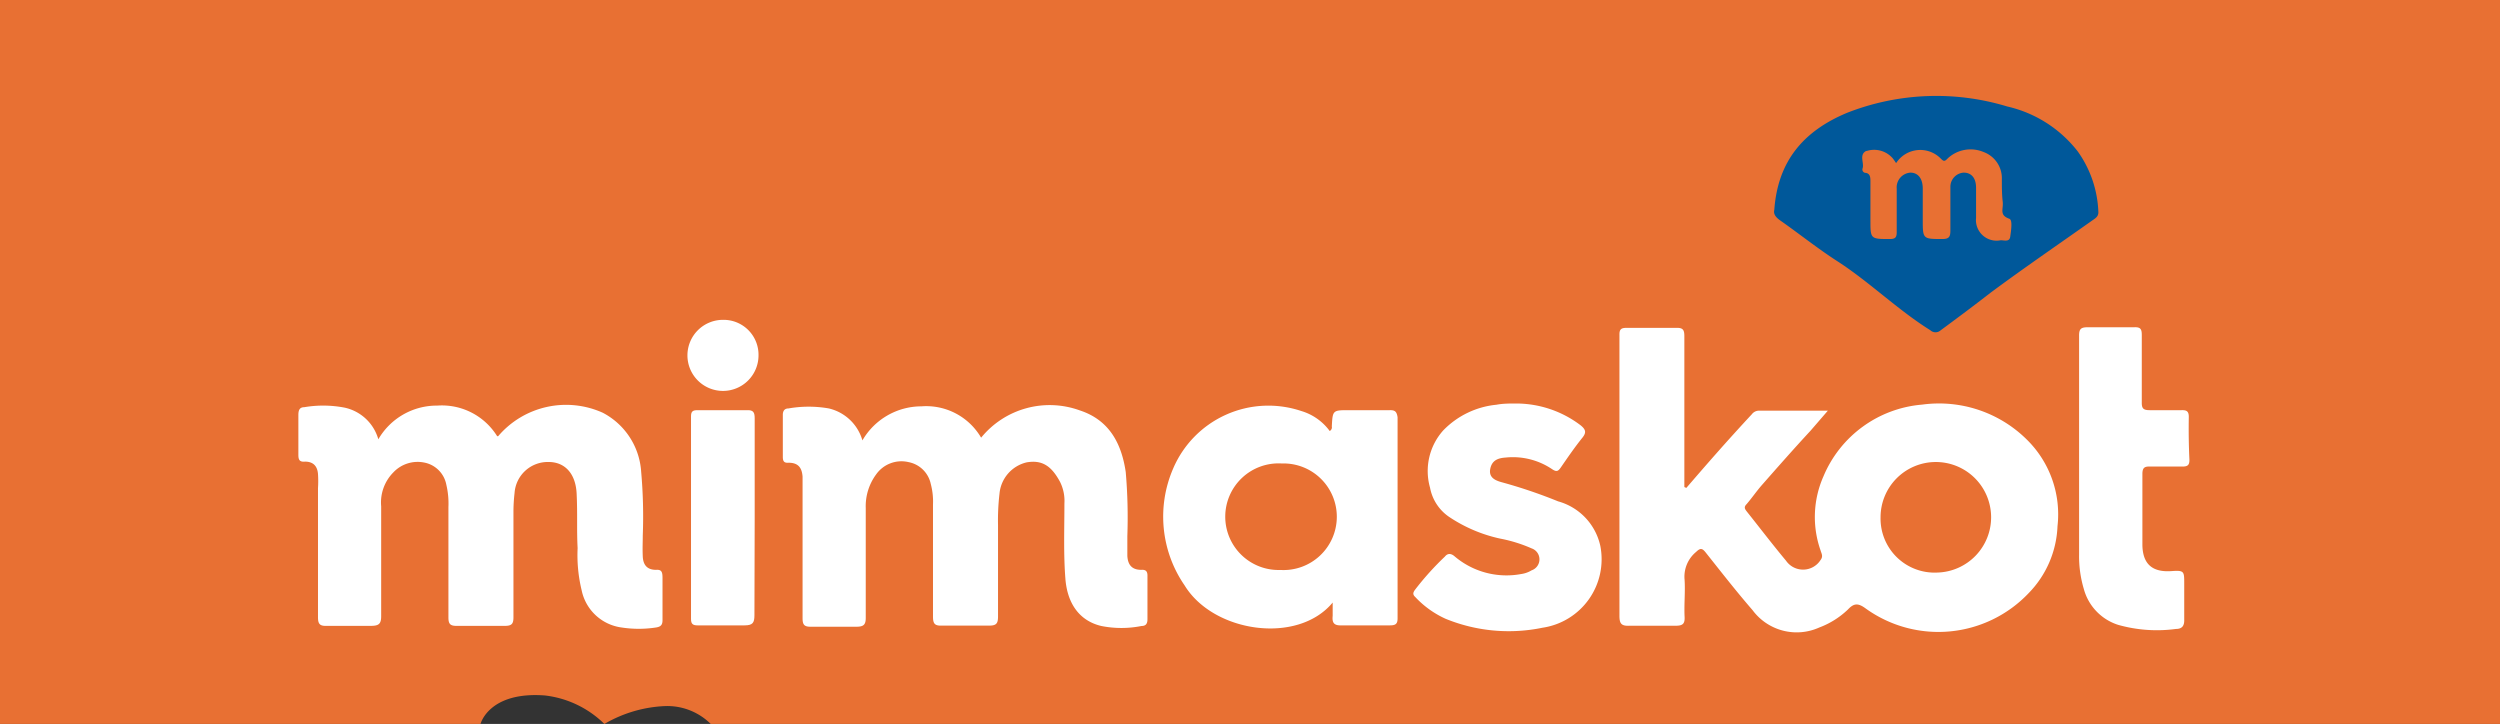 <svg xmlns="http://www.w3.org/2000/svg" viewBox="0 0 202.6 58.67"><rect x="0" y="0" width="202.6" height="58.67" fill="#333333" stroke="none"/><defs><style>.cls-1{fill:#e87033;}.cls-2{fill:#fff;}.cls-2,.cls-3{fill-rule:evenodd;}.cls-3{fill:#00589a;}</style></defs><g id="Capa_2" data-name="Capa 2"><g id="Layer_1" data-name="Layer 1"><path class="cls-1" d="M202.6,58.67h-145a5,5,0,0,0-3.68-1.45,10.6,10.6,0,0,0-4.94,1.45,8.22,8.22,0,0,0-4.82-2.31c-4.55-.34-5.22,2.31-5.22,2.31H0V0H202.6Z"/><path class="cls-2" d="M155.77,32.79a9.52,9.52,0,0,0-8,5.82,8.14,8.14,0,0,0-.23,6c.07.25.23.47,0,.77a1.68,1.68,0,0,1-2.8.06c-1.1-1.32-2.13-2.67-3.19-4-.16-.21-.24-.35,0-.59.41-.48.77-1,1.18-1.48,1.31-1.49,2.64-3,4-4.47l1.4-1.62h-5.59a.73.73,0,0,0-.57.29c-.93,1-1.89,2.06-2.81,3.1s-1.67,1.91-2.5,2.87l-.16-.07v-.59c0-3.87,0-7.74,0-11.61,0-.5-.08-.72-.65-.7-1.35,0-2.7,0-4.05,0-.44,0-.57.14-.56.57,0,1.37,0,2.74,0,4.12q0,9.33,0,18.64c0,.62.14.84.8.81,1.24,0,2.49,0,3.73,0,.56,0,.78-.12.75-.71-.05-1,.06-2,0-3a2.6,2.6,0,0,1,.93-2.27c.36-.35.51-.3.8.07,1.24,1.56,2.47,3.14,3.78,4.65a4.45,4.45,0,0,0,5.41,1.4,6.79,6.79,0,0,0,2.31-1.45c.47-.5.8-.56,1.43-.1a10.08,10.08,0,0,0,13.22-1.23,8.21,8.21,0,0,0,2.34-5.43,8.49,8.49,0,0,0-2.47-7A10.11,10.11,0,0,0,155.77,32.79ZM157,46.4a4.38,4.38,0,0,1-4.6-4.46A4.48,4.48,0,1,1,157,46.4Z"/><path class="cls-2" d="M53.17,46.18c-.74,0-1.05-.41-1.08-1.09s0-1.12,0-1.68a40.73,40.73,0,0,0-.13-5.18,5.81,5.81,0,0,0-3.11-4.78,7.23,7.23,0,0,0-8.48,1.9s-.08,0-.08,0a5.27,5.27,0,0,0-4.86-2.48,5.47,5.47,0,0,0-4.77,2.73,3.64,3.64,0,0,0-2.71-2.56A9.16,9.16,0,0,0,24.65,33c-.4,0-.47.29-.47.64,0,1.07,0,2.14,0,3.21,0,.41.09.6.54.56.68,0,1,.38,1.05,1a8.84,8.84,0,0,1,0,1.15c0,3.49,0,7,0,10.46,0,.52.13.72.68.7,1.2,0,2.4,0,3.59,0,.66,0,.86-.15.85-.83,0-3,0-5.9,0-8.86a3.46,3.46,0,0,1,1-2.76,2.7,2.7,0,0,1,2.51-.78,2.25,2.25,0,0,1,1.77,1.79,6.58,6.58,0,0,1,.17,1.82c0,3,0,6,0,8.94,0,.53.15.69.69.68,1.3,0,2.6,0,3.89,0,.55,0,.69-.17.69-.69,0-2.88,0-5.75,0-8.63a14.11,14.11,0,0,1,.09-1.45,2.7,2.7,0,0,1,2.76-2.51c1.32,0,2.19.94,2.27,2.55s0,2.95.08,4.43a12.08,12.08,0,0,0,.33,3.43,3.82,3.82,0,0,0,3.22,3,9.14,9.14,0,0,0,2.81,0c.38-.06.52-.21.52-.59,0-1.14,0-2.29,0-3.43C53.69,46.33,53.6,46.15,53.17,46.18Z"/><path class="cls-2" d="M92.49,46.18c-.79,0-1.09-.44-1.13-1.13,0-.53,0-1.07,0-1.6a42.78,42.78,0,0,0-.13-5.19c-.34-2.33-1.34-4.22-3.72-5a7.16,7.16,0,0,0-8,2.21,5.15,5.15,0,0,0-4.84-2.54,5.53,5.53,0,0,0-4.78,2.76,3.71,3.71,0,0,0-2.72-2.59,9.45,9.45,0,0,0-3.27,0c-.33,0-.47.21-.46.56q0,1.68,0,3.36c0,.35.09.51.47.48.8,0,1.08.43,1.13,1.13,0,.33,0,.66,0,1,0,3.49,0,7,0,10.47,0,.52.13.7.68.69,1.22,0,2.45,0,3.67,0,.59,0,.78-.15.77-.76,0-3,0-5.9,0-8.86A4.34,4.34,0,0,1,71,38.45a2.51,2.51,0,0,1,2.63-1,2.28,2.28,0,0,1,1.8,1.77,5.56,5.56,0,0,1,.18,1.67c0,3,0,6.06,0,9.09,0,.57.15.74.72.72,1.28,0,2.55,0,3.83,0,.58,0,.72-.17.72-.73,0-2.47,0-4.94,0-7.41A18.63,18.63,0,0,1,81,40a2.87,2.87,0,0,1,2.2-2.53c1.23-.21,2,.26,2.71,1.59a3.45,3.45,0,0,1,.35,1.74c0,2-.08,4.07.08,6.11s1.17,3.41,2.91,3.82a8.32,8.32,0,0,0,3.26,0c.35,0,.48-.19.48-.54q0-1.76,0-3.51C93,46.33,92.88,46.15,92.49,46.18Z"/><path class="cls-3" d="M144.29,17.88c1.54,1.08,3,2.25,4.58,3.27,2.64,1.7,4.89,3.94,7.56,5.61a.62.62,0,0,0,.85,0c1.36-1,2.7-2,4.05-3.05,2.7-2,5.49-3.91,8.25-5.86.25-.17.5-.32.47-.7a9,9,0,0,0-1.67-4.88,10.07,10.07,0,0,0-5.71-3.64,19.77,19.77,0,0,0-13,.52c-3.51,1.47-5.6,3.9-5.88,7.86C143.7,17.34,143.91,17.62,144.29,17.88Zm7-5.65a2,2,0,0,1,2.08.58,4.55,4.55,0,0,1,.29.41,2.33,2.33,0,0,1,3.61-.38c.23.23.31.28.57,0a2.71,2.71,0,0,1,2.91-.52,2.26,2.26,0,0,1,1.48,2.2c0,.61,0,1.22.07,1.83s-.31,1.08.54,1.38c.28.1.13,1,.07,1.45s-.49.29-.77.29a1.67,1.67,0,0,1-2-1.81c0-.81,0-1.62,0-2.44s-.4-1.23-1-1.23a1.15,1.15,0,0,0-1.08,1.17c0,1.17,0,2.34,0,3.51,0,.5-.09.7-.65.7-1.59,0-1.59,0-1.59-1.58,0-.83,0-1.68,0-2.51s-.4-1.29-1-1.29a1.2,1.2,0,0,0-1.11,1.31c0,1.17,0,2.34,0,3.51,0,.42-.11.56-.55.56-1.58,0-1.58,0-1.58-1.53,0-1,0-2.08,0-3.12,0-.3,0-.65-.38-.71a.27.27,0,0,1-.25-.38C151.08,13.18,150.64,12.54,151.24,12.23Z"/><path class="cls-2" d="M112.63,33.24c-1.09,0-2.19,0-3.29,0-1.34,0-1.34,0-1.41,1.32a.34.34,0,0,1-.17.37,4.41,4.41,0,0,0-2.3-1.62A8.39,8.39,0,0,0,95.06,38,9.81,9.81,0,0,0,96,47.44c2.33,3.82,9.15,4.83,12,1.39,0,.47,0,.78,0,1.08-.06.58.12.8.75.77,1.29,0,2.59,0,3.89,0,.45,0,.63-.11.62-.6,0-5.42,0-10.84,0-16.27C113.19,33.38,113.07,33.23,112.63,33.24Zm-8.87,12.95a4.32,4.32,0,1,1,.11-8.63,4.32,4.32,0,1,1-.11,8.63Z"/><path class="cls-2" d="M126.27,40.63a40.41,40.41,0,0,0-4.5-1.53c-.57-.15-1.14-.38-1-1.1s.66-.88,1.25-.92a5.68,5.68,0,0,1,3.76.94c.36.24.49.18.71-.14.56-.81,1.12-1.63,1.74-2.4.34-.42.29-.66-.12-1a8.64,8.64,0,0,0-5.25-1.78c-.53,0-1.07,0-1.59.1a6.94,6.94,0,0,0-4.31,2.08,4.93,4.93,0,0,0-1.07,4.64,3.67,3.67,0,0,0,1.52,2.35,12,12,0,0,0,4.17,1.78,11.7,11.7,0,0,1,2.54.79.94.94,0,0,1,0,1.78,2.22,2.22,0,0,1-.85.3,6.49,6.49,0,0,1-5.36-1.41c-.31-.28-.59-.29-.82,0a23.06,23.06,0,0,0-2.39,2.65c-.18.24-.25.4,0,.63a7.7,7.7,0,0,0,2.46,1.76,13.51,13.51,0,0,0,7.85.72,5.61,5.61,0,0,0,4.68-6.63A4.81,4.81,0,0,0,126.27,40.63Z"/><path class="cls-2" d="M177.38,33.79c0-.47-.18-.56-.59-.55-.86,0-1.73,0-2.59,0-.52,0-.64-.16-.63-.65,0-1.81,0-3.62,0-5.43,0-.48-.09-.66-.61-.64-1.25,0-2.5,0-3.75,0-.56,0-.73.12-.72.71,0,3.07,0,6.15,0,9.24,0,2.83,0,5.65,0,8.48a9.22,9.22,0,0,0,.38,2.77,4.2,4.2,0,0,0,2.79,2.92,11.56,11.56,0,0,0,4.68.33c.52,0,.69-.28.67-.78,0-1,0-1.94,0-2.91s0-1.07-1-1c-1.59.12-2.37-.57-2.39-2.13,0-1.91,0-3.82,0-5.73,0-.54.19-.63.66-.61.86,0,1.73,0,2.59,0,.44,0,.57-.14.56-.57Q177.35,35.55,177.38,33.79Z"/><path class="cls-2" d="M61.16,42q0-4.05,0-8.09c0-.47-.09-.69-.62-.67-1.32,0-2.65,0-4,0-.38,0-.54.08-.54.5,0,5.48,0,10.94,0,16.41,0,.4.13.53.52.53,1.28,0,2.55,0,3.82,0,.66,0,.8-.21.8-.82C61.14,47.24,61.16,44.62,61.16,42Z"/><path class="cls-2" d="M58.59,25.92a2.88,2.88,0,1,0,2.88,2.88A2.83,2.83,0,0,0,58.59,25.92Z"/></g></g></svg>